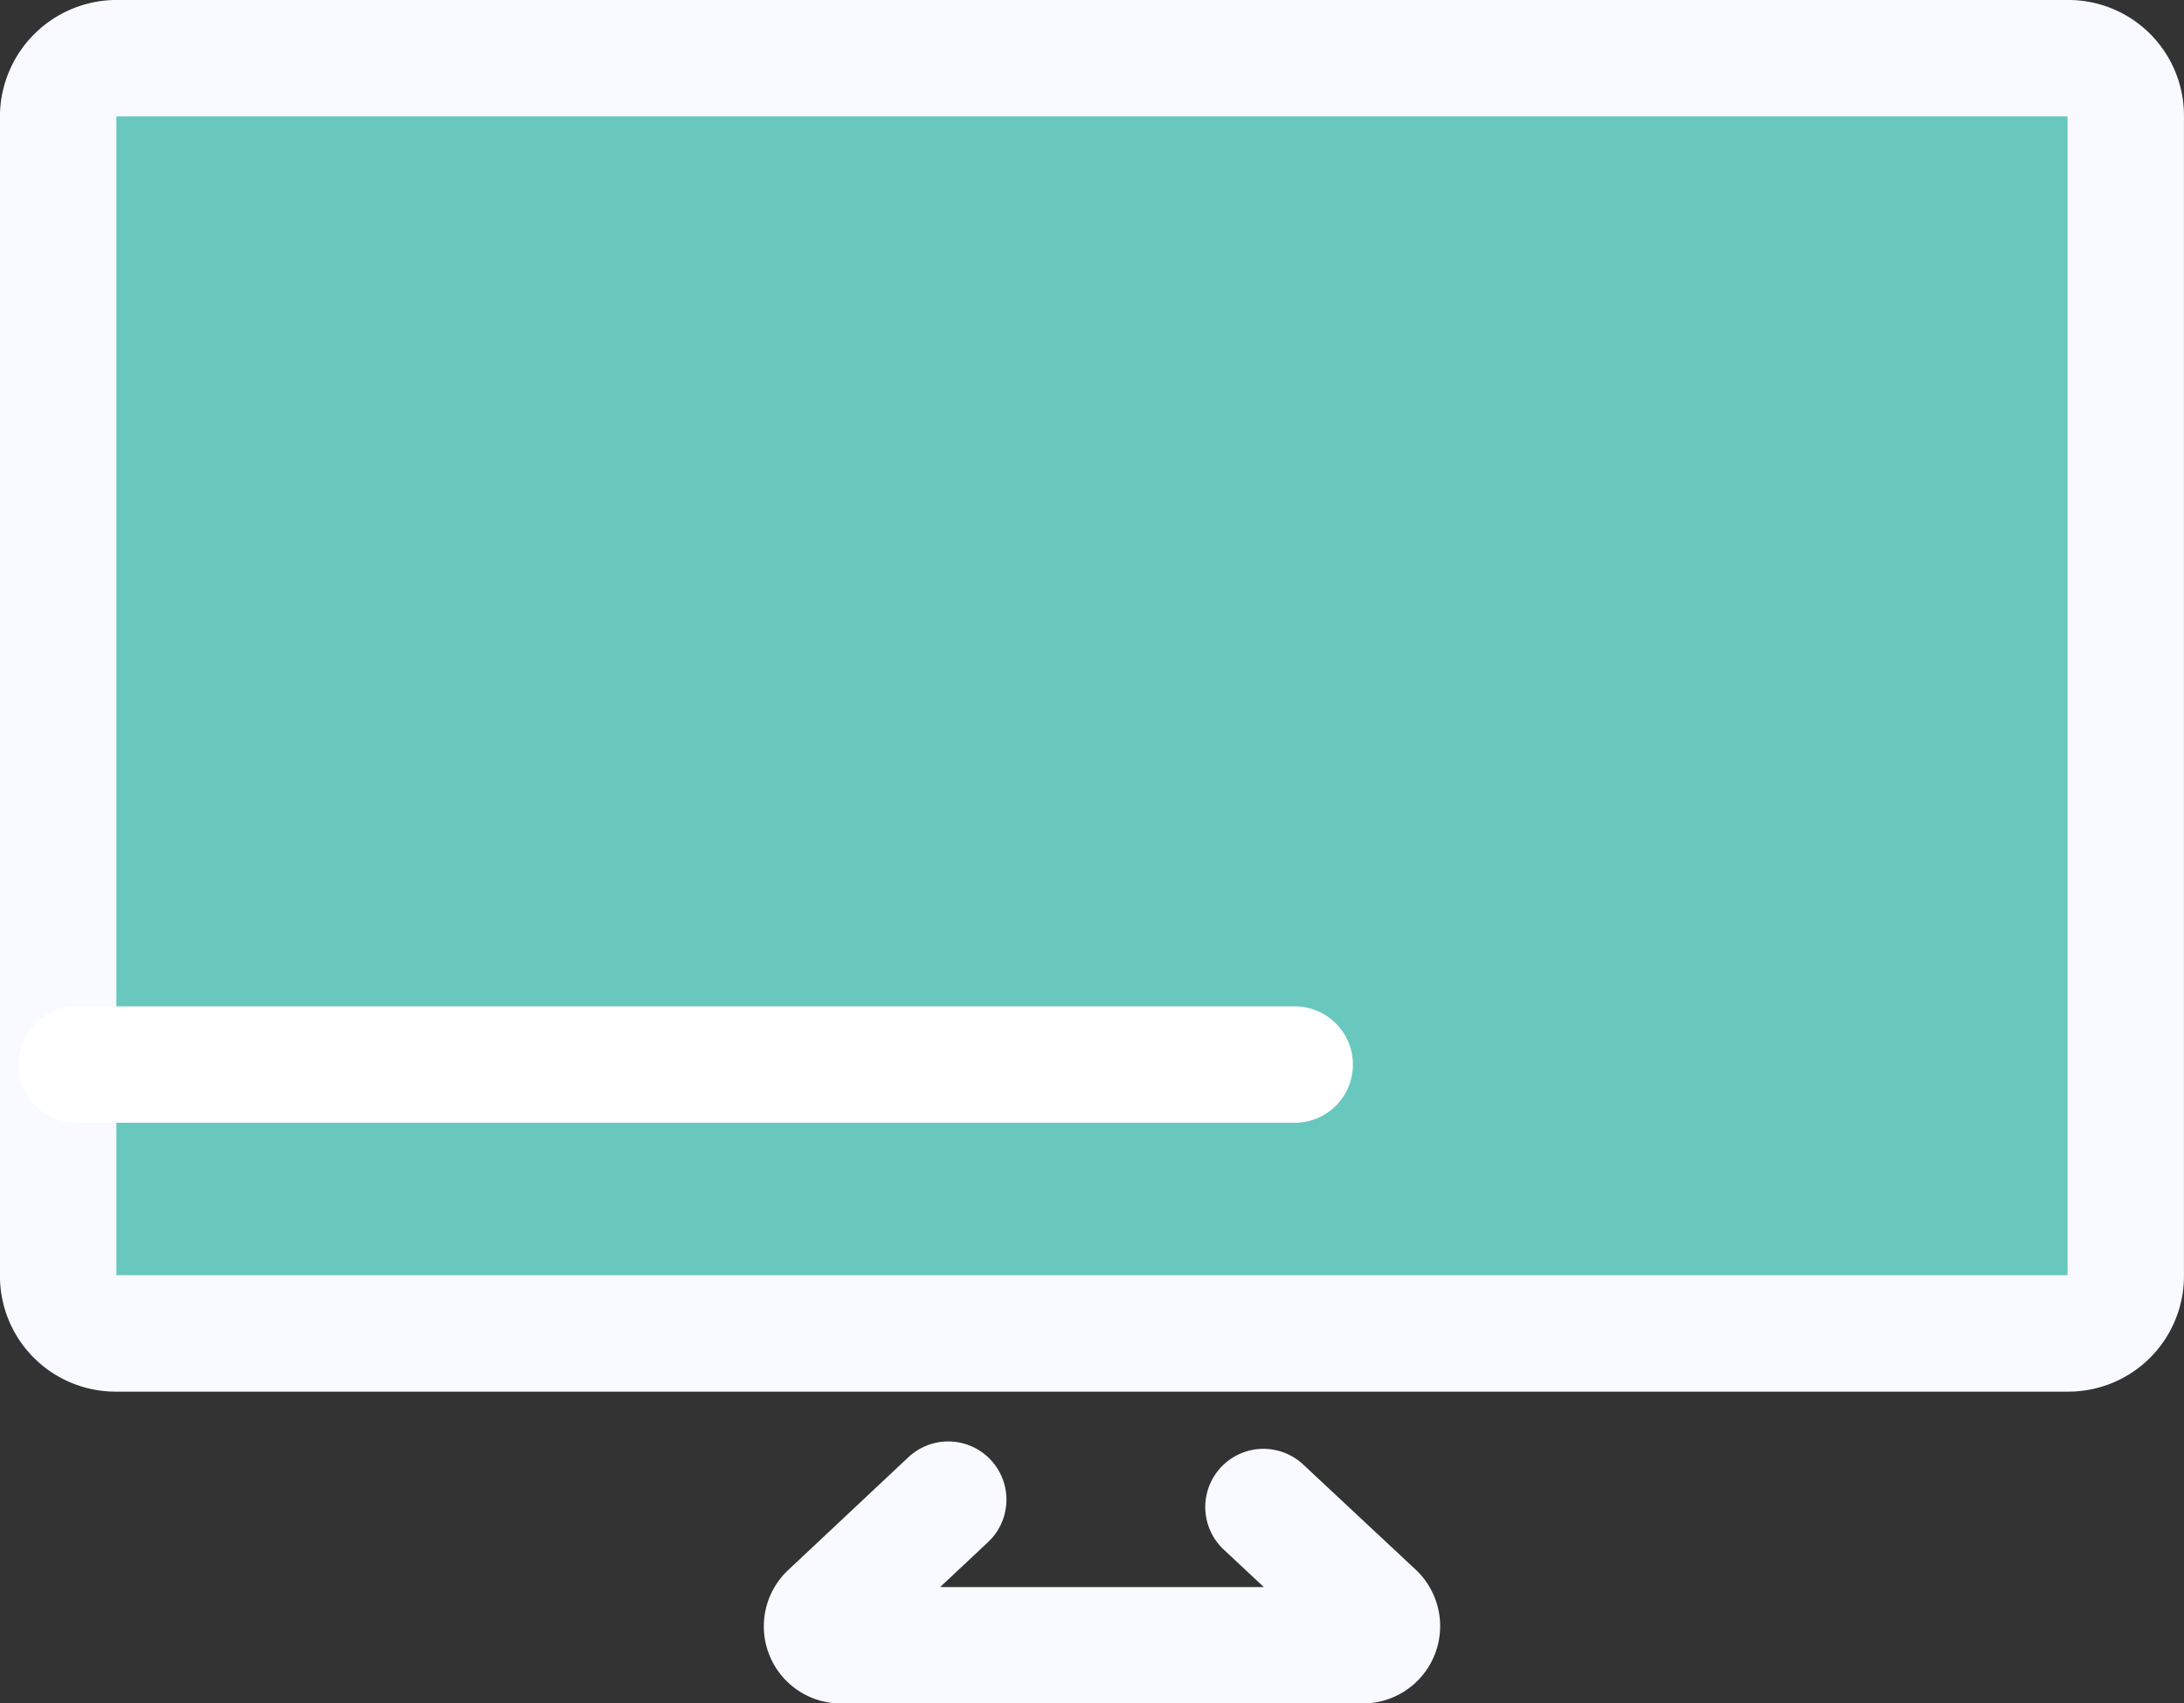 <svg xmlns="http://www.w3.org/2000/svg" width="77.515" height="60.444" viewBox="0 0 77.515 60.444">
    <rect x="0" y="0" width="77.515" height="60.444" fill="#333333" stroke="none"/>
    <g data-name="组 94">
        <g data-name="10001">
            <path data-name="路径 165" d="M6.055 65.577h69.329a2.038 2.038 0 0 1 2.027 2.023v41.2a2.038 2.038 0 0 1-2.028 2.028H6.055a2.038 2.038 0 0 1-2.028-2.028V67.6a2.082 2.082 0 0 1 2.028-2.023z" transform="translate(-1.963 -63.512)" style="stroke-width:4.131px;stroke:#f9faff;fill:#69c8be"/>
            <path data-name="路径 166" d="M5.06 121.962h43.233" transform="translate(-2.341 -84.186)" style="stroke:#fff;fill:none;stroke-linecap:round;stroke-width:4.131px"/>
            <path data-name="路径 167" d="m62.5 146.6 3.99 3.728a.68.68 0 0 1-.458 1.177H47.519a.672.672 0 0 1-.458-1.177l4.251-3.99" transform="translate(-17.657 -93.123)" style="fill:none;stroke-linecap:round;stroke-width:4.131px;stroke:#f9faff"/>
        </g>
    </g>
</svg>
